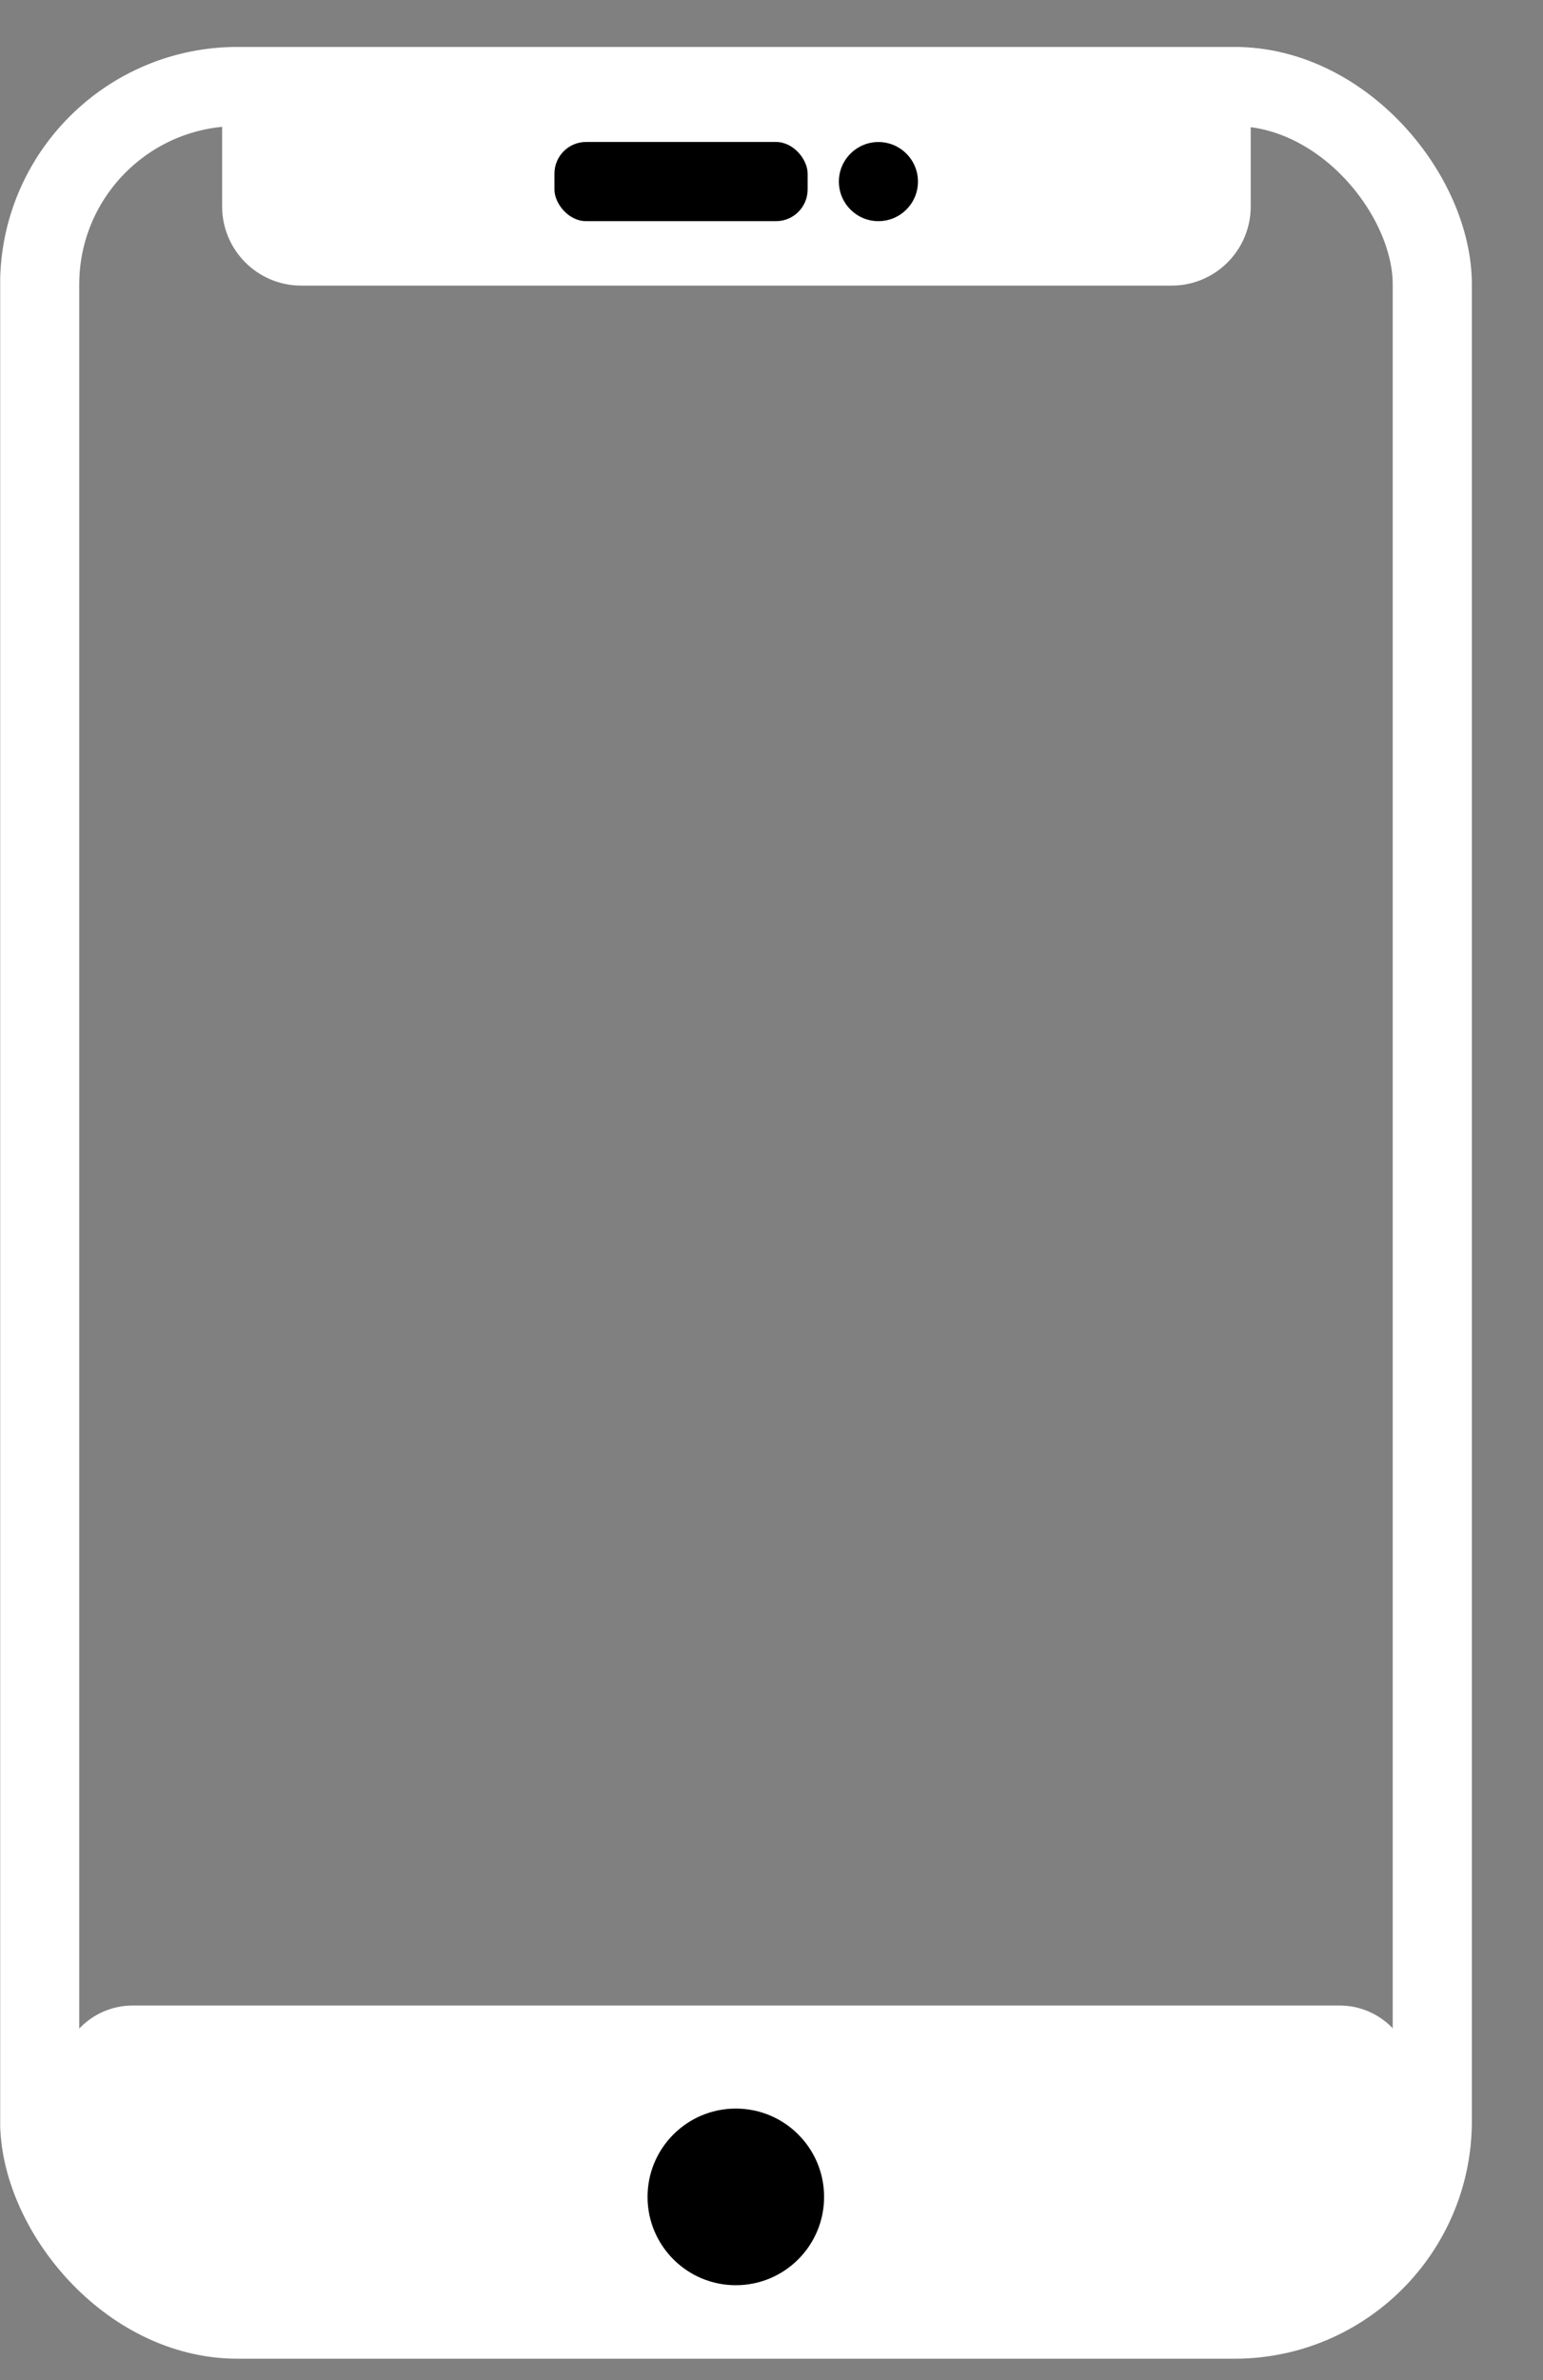 <svg width="24" height="37" viewBox="0 0 24 37" fill="none" xmlns="http://www.w3.org/2000/svg">
<rect x="0" y="0" width="24" height="37" fill="#808080" stroke="none"/>
<g clip-path="url(#clip0_0_12)">
<rect x="0.617" y="1.345" width="21.661" height="34.707" rx="3.077" stroke="white" stroke-width="1.231"/>
<path d="M3.455 1.486H19.454V3.209C19.454 3.889 18.903 4.44 18.224 4.44H4.686C4.006 4.44 3.455 3.889 3.455 3.209V1.486Z" fill="white"/>
<path d="M0.92 32.322C0.92 31.69 1.432 31.177 2.064 31.177H20.836C21.468 31.177 21.98 31.69 21.98 32.322V34.296C21.98 34.976 21.429 35.527 20.75 35.527H2.151C1.471 35.527 0.92 34.976 0.92 34.296V32.322Z" fill="white"/>
<rect x="8.624" y="2.207" width="3.938" height="1.231" rx="0.492" fill="black"/>
<circle cx="13.663" cy="2.823" r="0.615" fill="black"/>
<circle cx="11.445" cy="34.152" r="1.373" fill="black"/>
</g>
<defs>
<clipPath id="clip0_0_12">
<rect width="23" height="35.938" fill="white" transform="translate(0.003 0.73)"/>
</clipPath>
</defs>
</svg>
